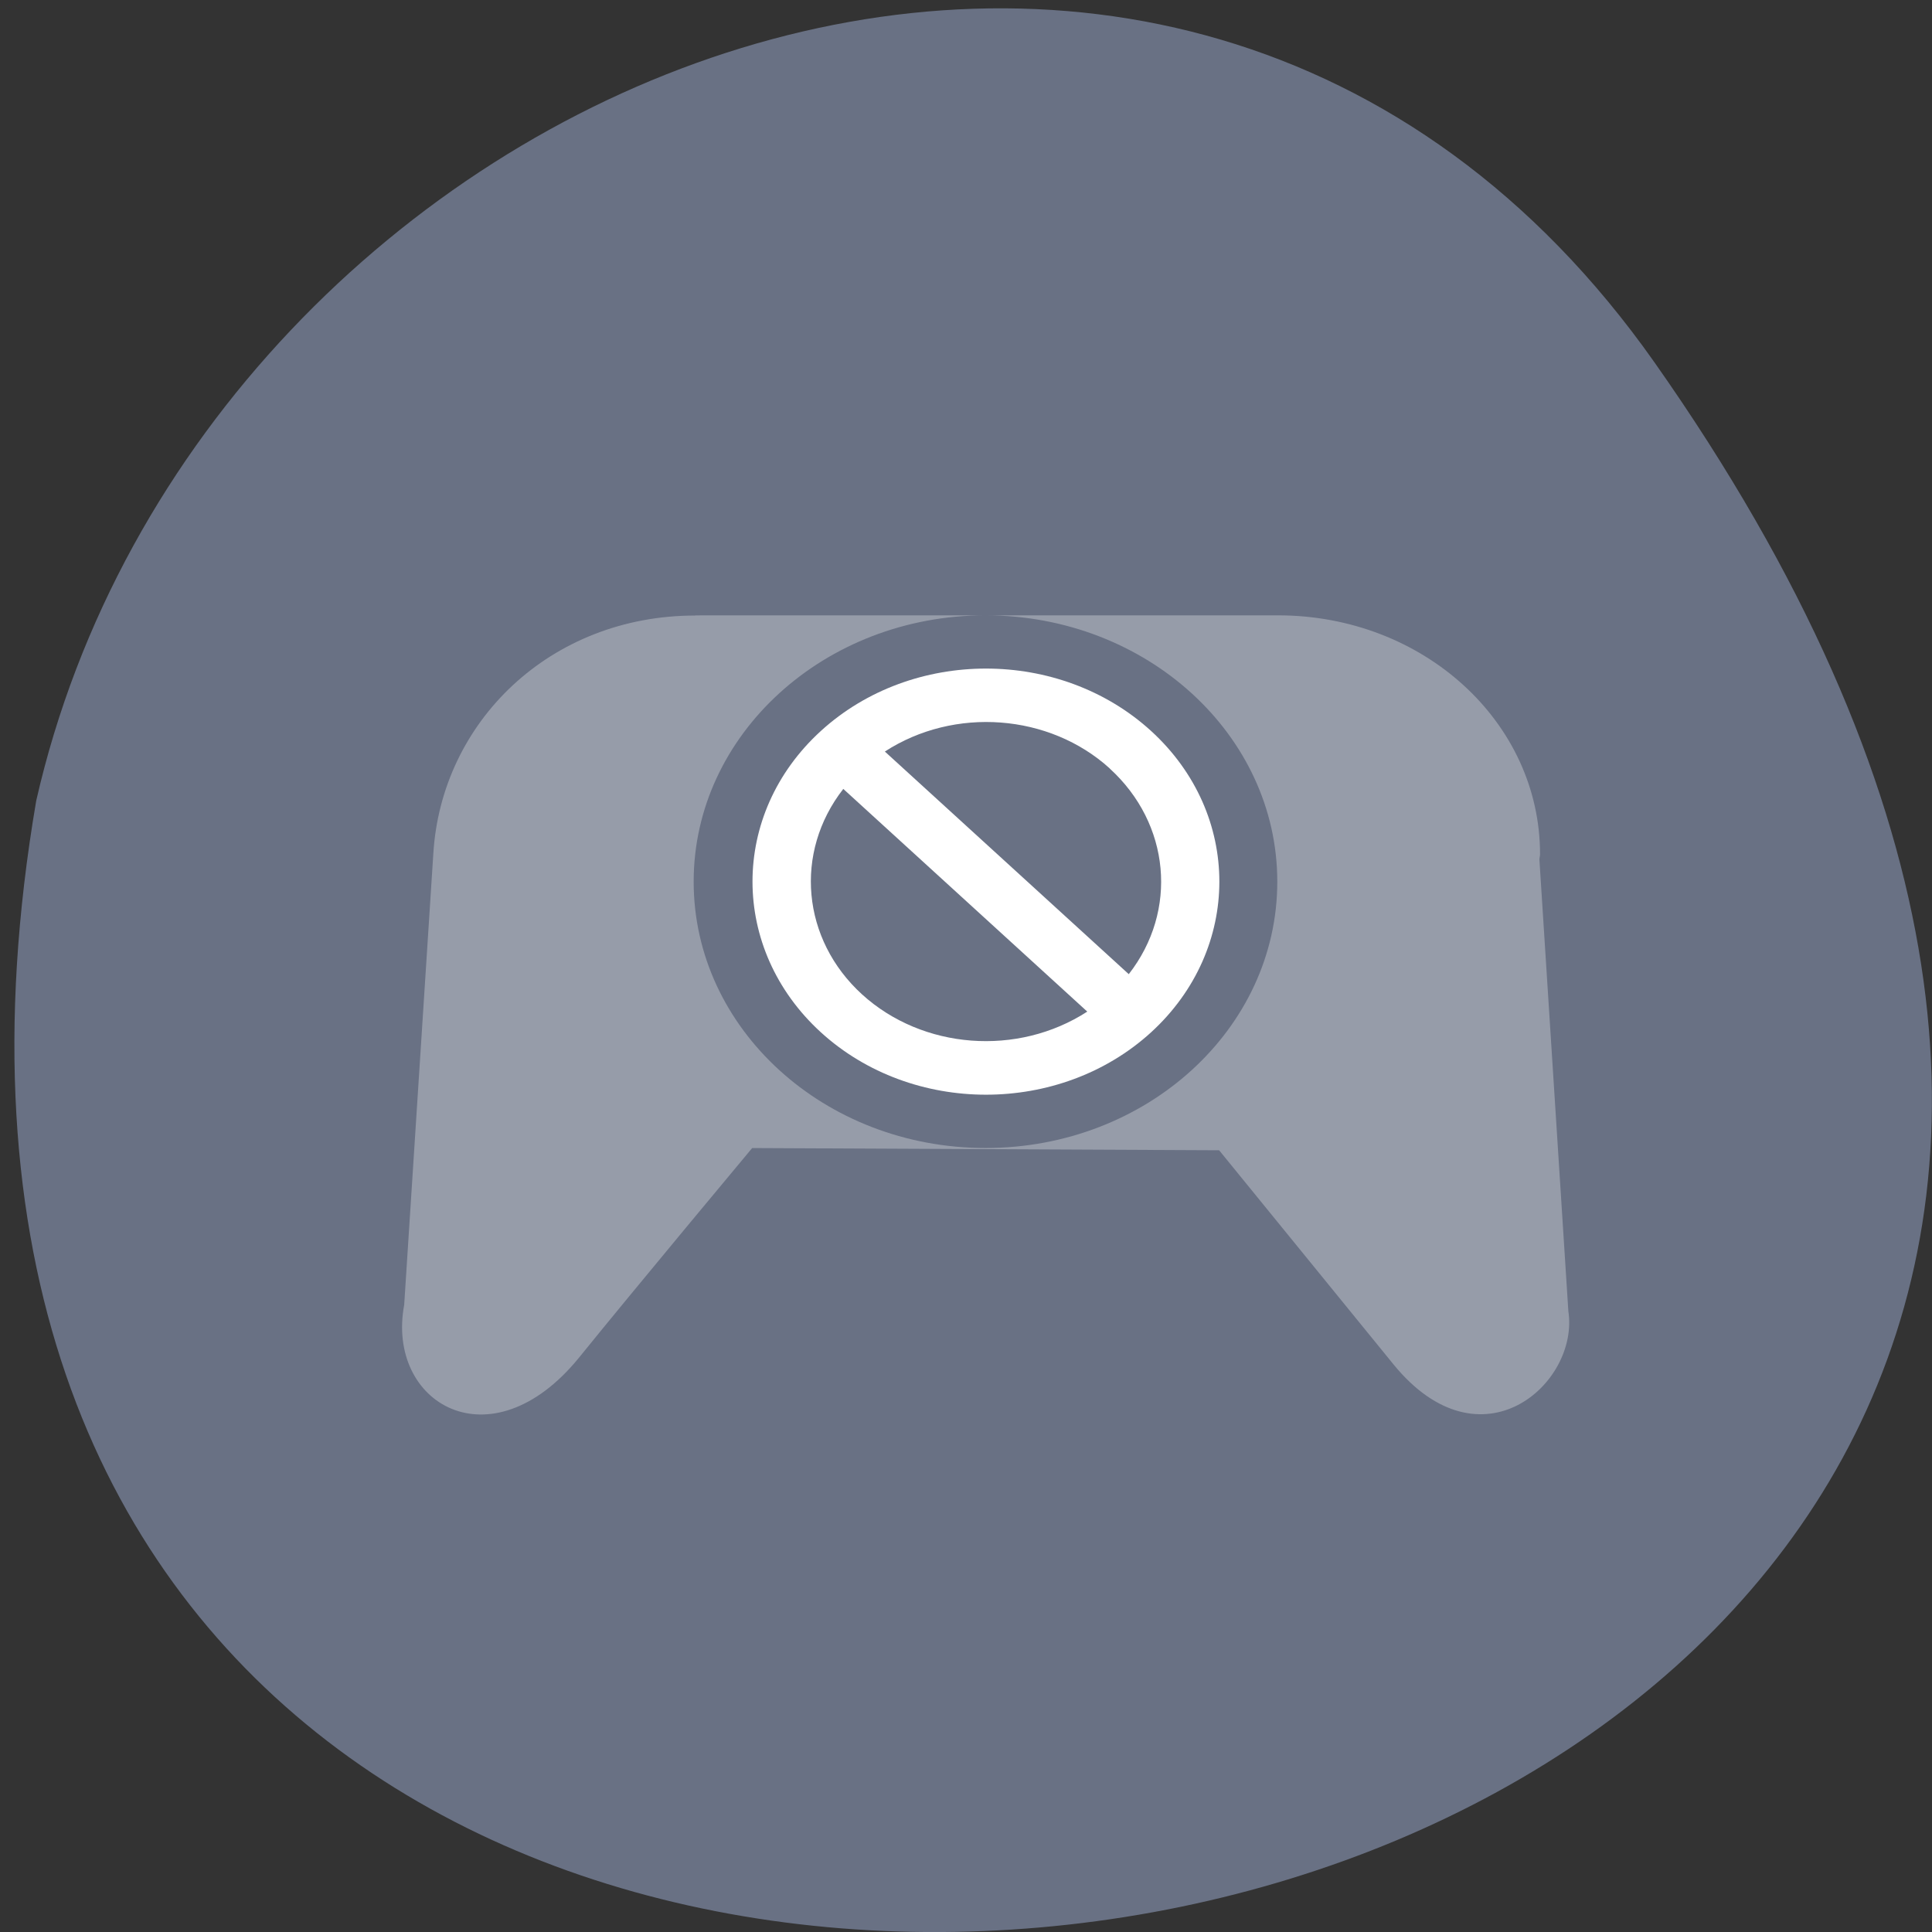<svg xmlns="http://www.w3.org/2000/svg" viewBox="0 0 48 48"><rect x="0" y="0" width="48" height="48" fill="#333333" stroke="none"/><path d="m 41.11 9.01 c 29.949 42.566 -47.938 56.11 -40.21 10.883 c 4.094 -17.988 28.21 -27.934 40.21 -10.883" fill="#697184"/><g fill="#fff"><path d="m 17.273 15.289 v 0.004 c -3.605 0 -6.316 2.645 -6.508 5.93 l -0.723 11.195 c -0.457 2.449 2.152 4 4.34 1.316 c 1.367 -1.691 4.305 -5.211 4.305 -5.211 l 11.602 0.055 l 4.332 5.32 c 2.172 2.66 4.621 0.473 4.344 -1.324 l -0.719 -11.219 c 0 -0.043 0.016 -0.086 0.016 -0.133 c 0 -3.285 -2.902 -5.934 -6.512 -5.934 h -7.266 c 4 0 7.25 2.965 7.25 6.617 c 0 3.656 -3.246 6.617 -7.25 6.617 c -4 0 -7.25 -2.961 -7.25 -6.617 c 0 -3.652 3.246 -6.617 7.25 -6.617" fill-opacity="0.302"/><path d="m 28.598 18.16 c -2.266 -2.066 -5.938 -2.066 -8.203 0 c -2.266 2.066 -2.266 5.418 0 7.488 c 2.266 2.066 5.938 2.066 8.203 0 c 2.262 -2.07 2.262 -5.422 0 -7.488 m -1.027 0.934 c 1.504 1.371 1.703 3.531 0.473 5.109 l -6.06 -5.531 c 1.727 -1.121 4.09 -0.941 5.59 0.422 m -6.621 0.508 l 6.06 5.531 c -1.73 1.121 -4.09 0.941 -5.594 -0.426 c -1.5 -1.367 -1.699 -3.527 -0.469 -5.105"/></g></svg>